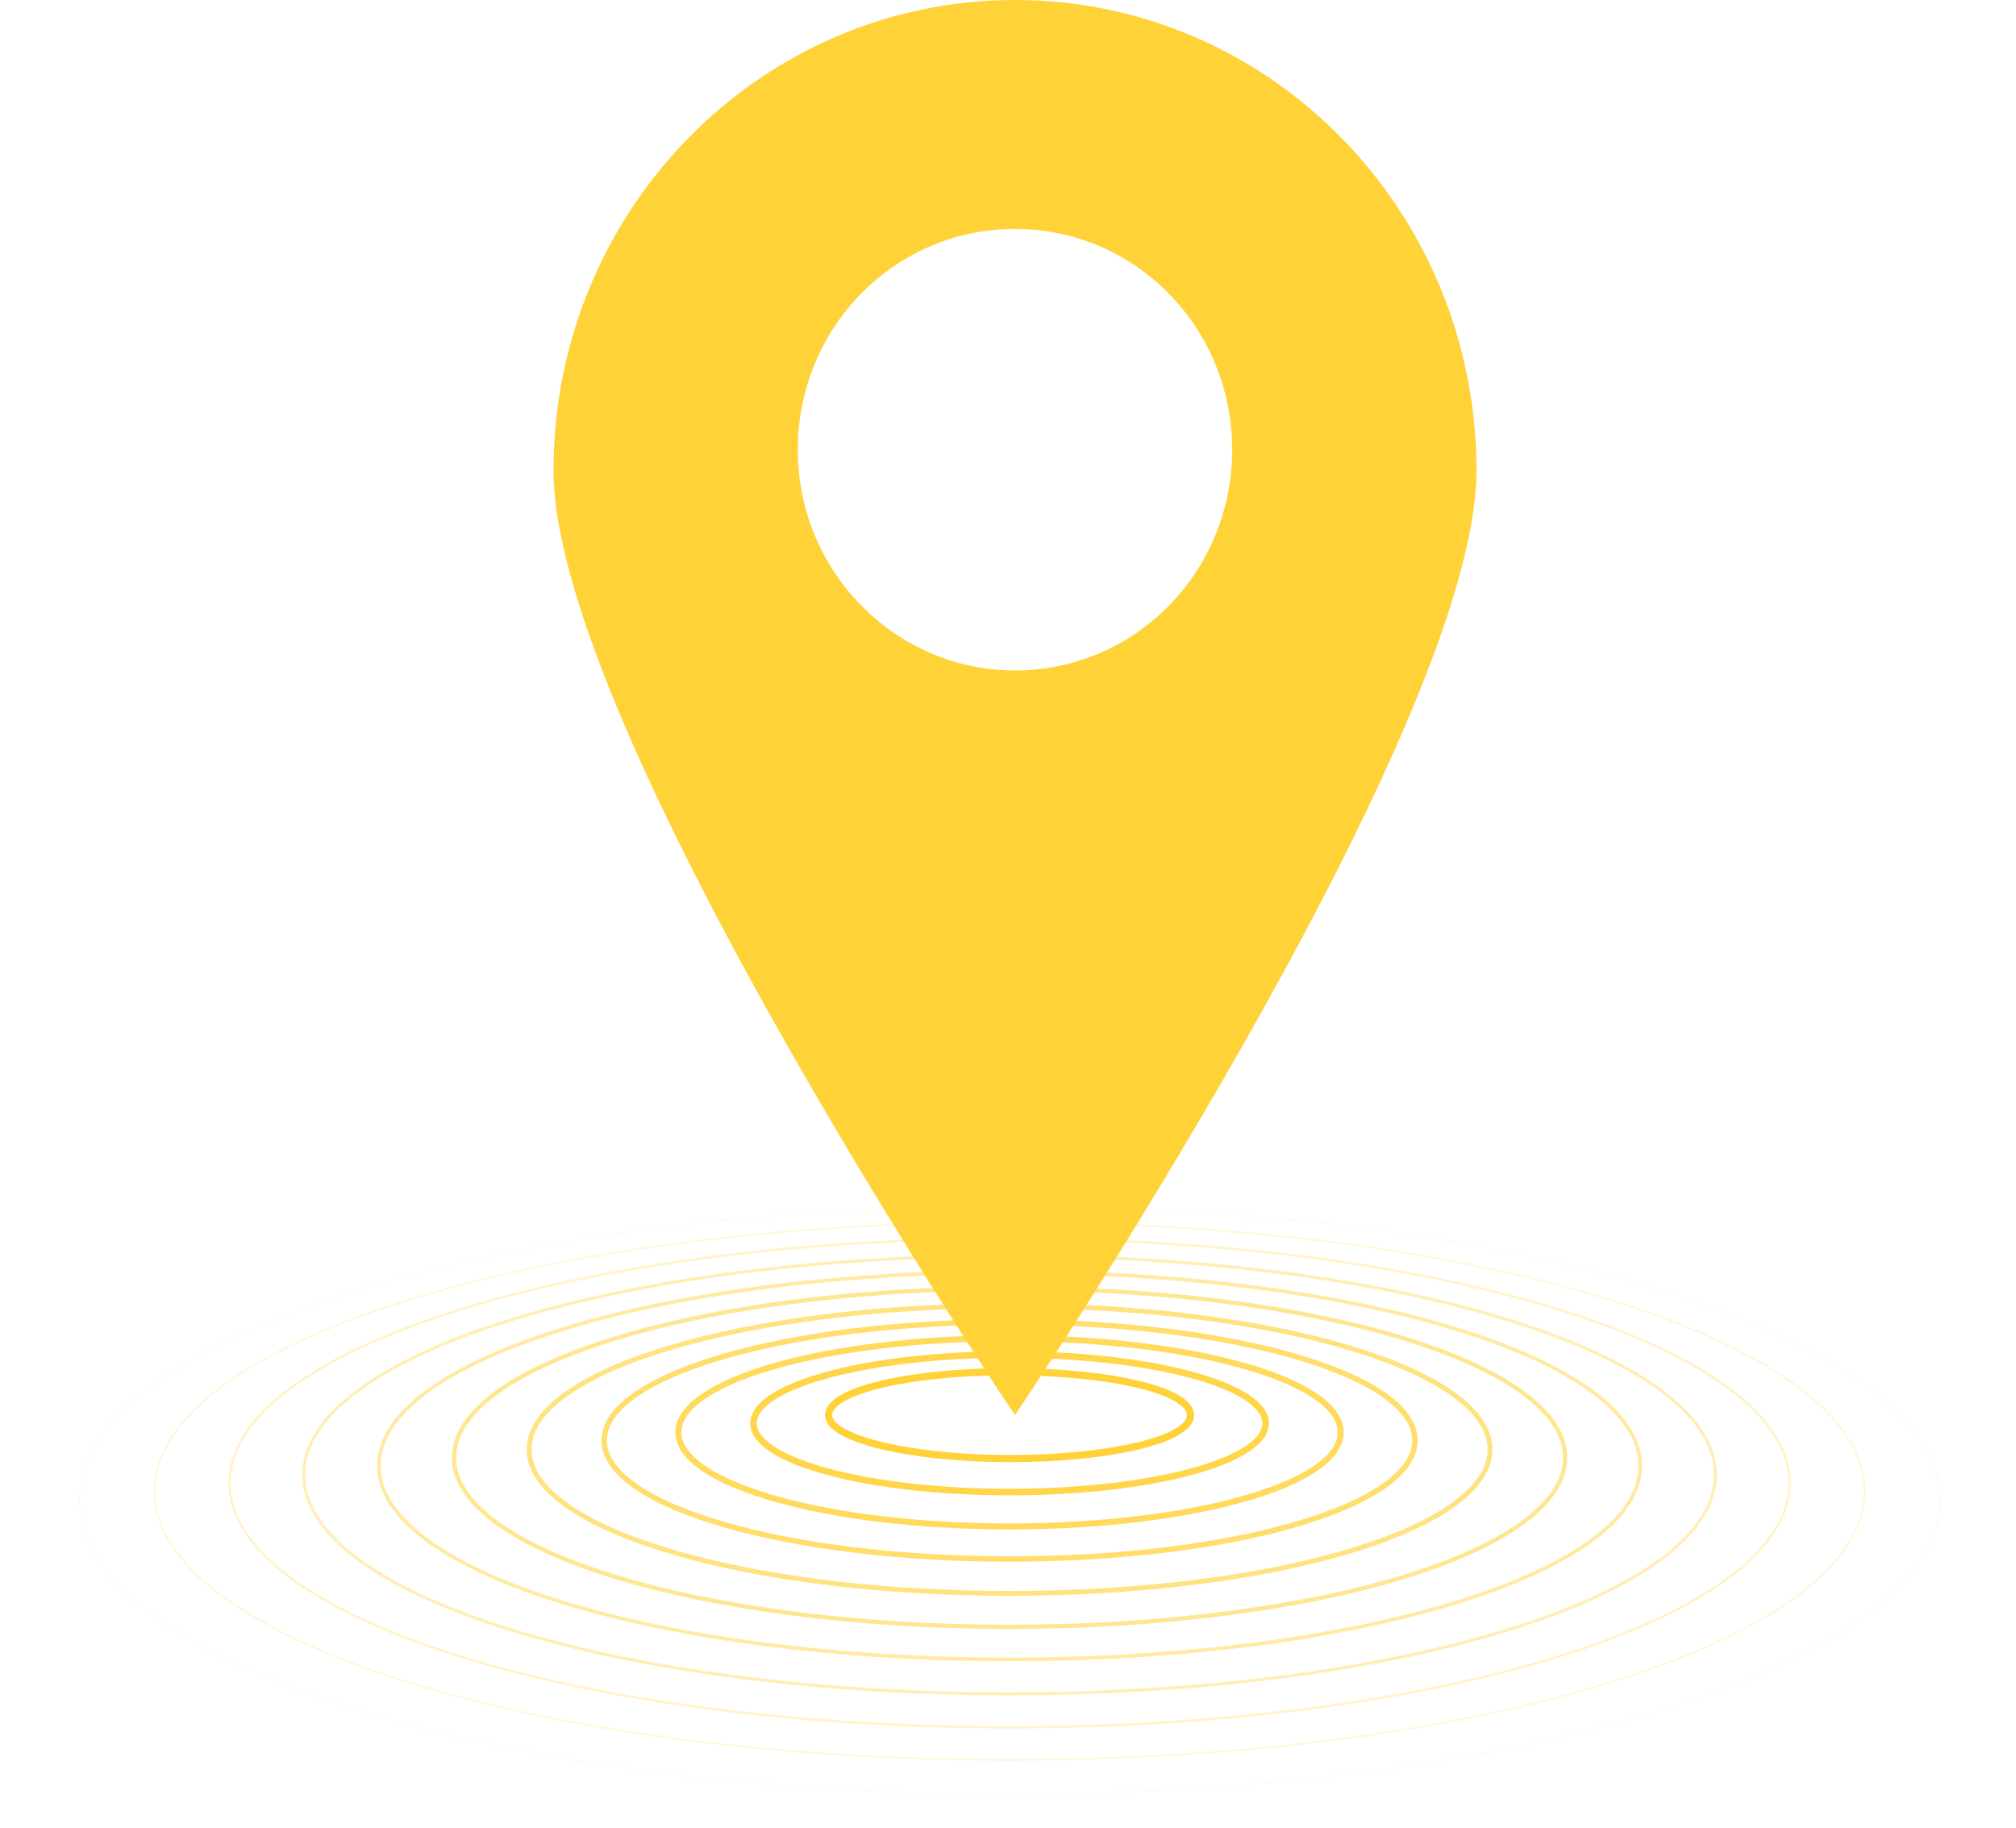 <svg width="150" height="136" viewBox="0 0 150 136" fill="none" xmlns="http://www.w3.org/2000/svg">
<path fill-rule="evenodd" clip-rule="evenodd" d="M75.52 105.299C75.52 105.299 109.857 54.333 109.857 35.01C109.857 15.687 94.506 0 75.52 0C56.534 0 41.184 15.687 41.184 35.01C41.184 54.333 75.52 105.299 75.52 105.299ZM75.52 49.889C84.475 49.889 91.679 42.55 91.679 33.461C91.679 24.372 84.475 17.034 75.52 17.034C66.566 17.034 59.362 24.372 59.362 33.461C59.362 42.55 66.633 49.889 75.52 49.889Z" fill="#FFD238"/>
<path d="M88.582 105.299C88.582 107.117 82.59 108.531 75.116 108.531C67.71 108.531 61.651 107.049 61.651 105.299C61.651 103.481 67.643 102.067 75.116 102.067C82.59 102.067 88.582 103.481 88.582 105.299Z" stroke="#FFD238" stroke-width="0.535" stroke-miterlimit="10"/>
<path opacity="0.909" d="M75.116 111.022C85.639 111.022 94.17 108.731 94.17 105.905C94.17 103.079 85.639 100.788 75.116 100.788C64.593 100.788 56.063 103.079 56.063 105.905C56.063 108.731 64.593 111.022 75.116 111.022Z" stroke="#FFD238" stroke-width="0.491" stroke-miterlimit="10"/>
<path opacity="0.818" d="M75.116 113.58C88.725 113.58 99.758 110.445 99.758 106.578C99.758 102.711 88.725 99.576 75.116 99.576C61.507 99.576 50.475 102.711 50.475 106.578C50.475 110.445 61.507 113.58 75.116 113.58Z" stroke="#FFD238" stroke-width="0.447" stroke-miterlimit="10"/>
<path opacity="0.727" d="M75.116 116.004C91.775 116.004 105.279 112.055 105.279 107.184C105.279 102.313 91.775 98.364 75.116 98.364C58.458 98.364 44.954 102.313 44.954 107.184C44.954 112.055 58.458 116.004 75.116 116.004Z" stroke="#FFD238" stroke-width="0.403" stroke-miterlimit="10"/>
<path opacity="0.636" d="M75.116 118.562C94.861 118.562 110.867 113.77 110.867 107.857C110.867 101.945 94.861 97.153 75.116 97.153C55.372 97.153 39.366 101.945 39.366 107.857C39.366 113.77 55.372 118.562 75.116 118.562Z" stroke="#FFD238" stroke-width="0.359" stroke-miterlimit="10"/>
<path opacity="0.545" d="M75.116 121.053C97.947 121.053 116.455 115.417 116.455 108.463C116.455 101.51 97.947 95.873 75.116 95.873C52.286 95.873 33.778 101.51 33.778 108.463C33.778 115.417 52.286 121.053 75.116 121.053Z" stroke="#FFD238" stroke-width="0.316" stroke-miterlimit="10"/>
<path opacity="0.455" d="M75.116 123.477C101.033 123.477 122.043 117.027 122.043 109.069C122.043 101.112 101.033 94.661 75.116 94.661C49.199 94.661 28.19 101.112 28.19 109.069C28.19 117.027 49.199 123.477 75.116 123.477Z" stroke="#FFD238" stroke-width="0.272" stroke-miterlimit="10"/>
<path opacity="0.364" d="M75.116 126.036C104.119 126.036 127.631 118.741 127.631 109.743C127.631 100.744 104.119 93.45 75.116 93.45C46.113 93.45 22.601 100.744 22.601 109.743C22.601 118.741 46.113 126.036 75.116 126.036Z" stroke="#FFD238" stroke-width="0.228" stroke-miterlimit="10"/>
<path opacity="0.273" d="M75.116 128.527C107.169 128.527 133.152 120.388 133.152 110.349C133.152 100.309 107.169 92.17 75.116 92.17C43.064 92.17 17.081 100.309 17.081 110.349C17.081 120.388 43.064 128.527 75.116 128.527Z" stroke="#FFD238" stroke-width="0.184" stroke-miterlimit="10"/>
<path opacity="0.182" d="M75.116 130.951C110.255 130.951 138.74 121.998 138.74 110.954C138.74 99.911 110.255 90.958 75.116 90.958C39.978 90.958 11.493 99.911 11.493 110.954C11.493 121.998 39.978 130.951 75.116 130.951Z" stroke="#FFD238" stroke-width="0.141" stroke-miterlimit="10"/>
<path opacity="0.091" d="M75.116 133.509C113.341 133.509 144.328 123.712 144.328 111.628C144.328 99.543 113.341 89.746 75.116 89.746C36.892 89.746 5.904 99.543 5.904 111.628C5.904 123.712 36.892 133.509 75.116 133.509Z" stroke="#FFD238" stroke-width="0.097" stroke-miterlimit="10"/>
</svg>
